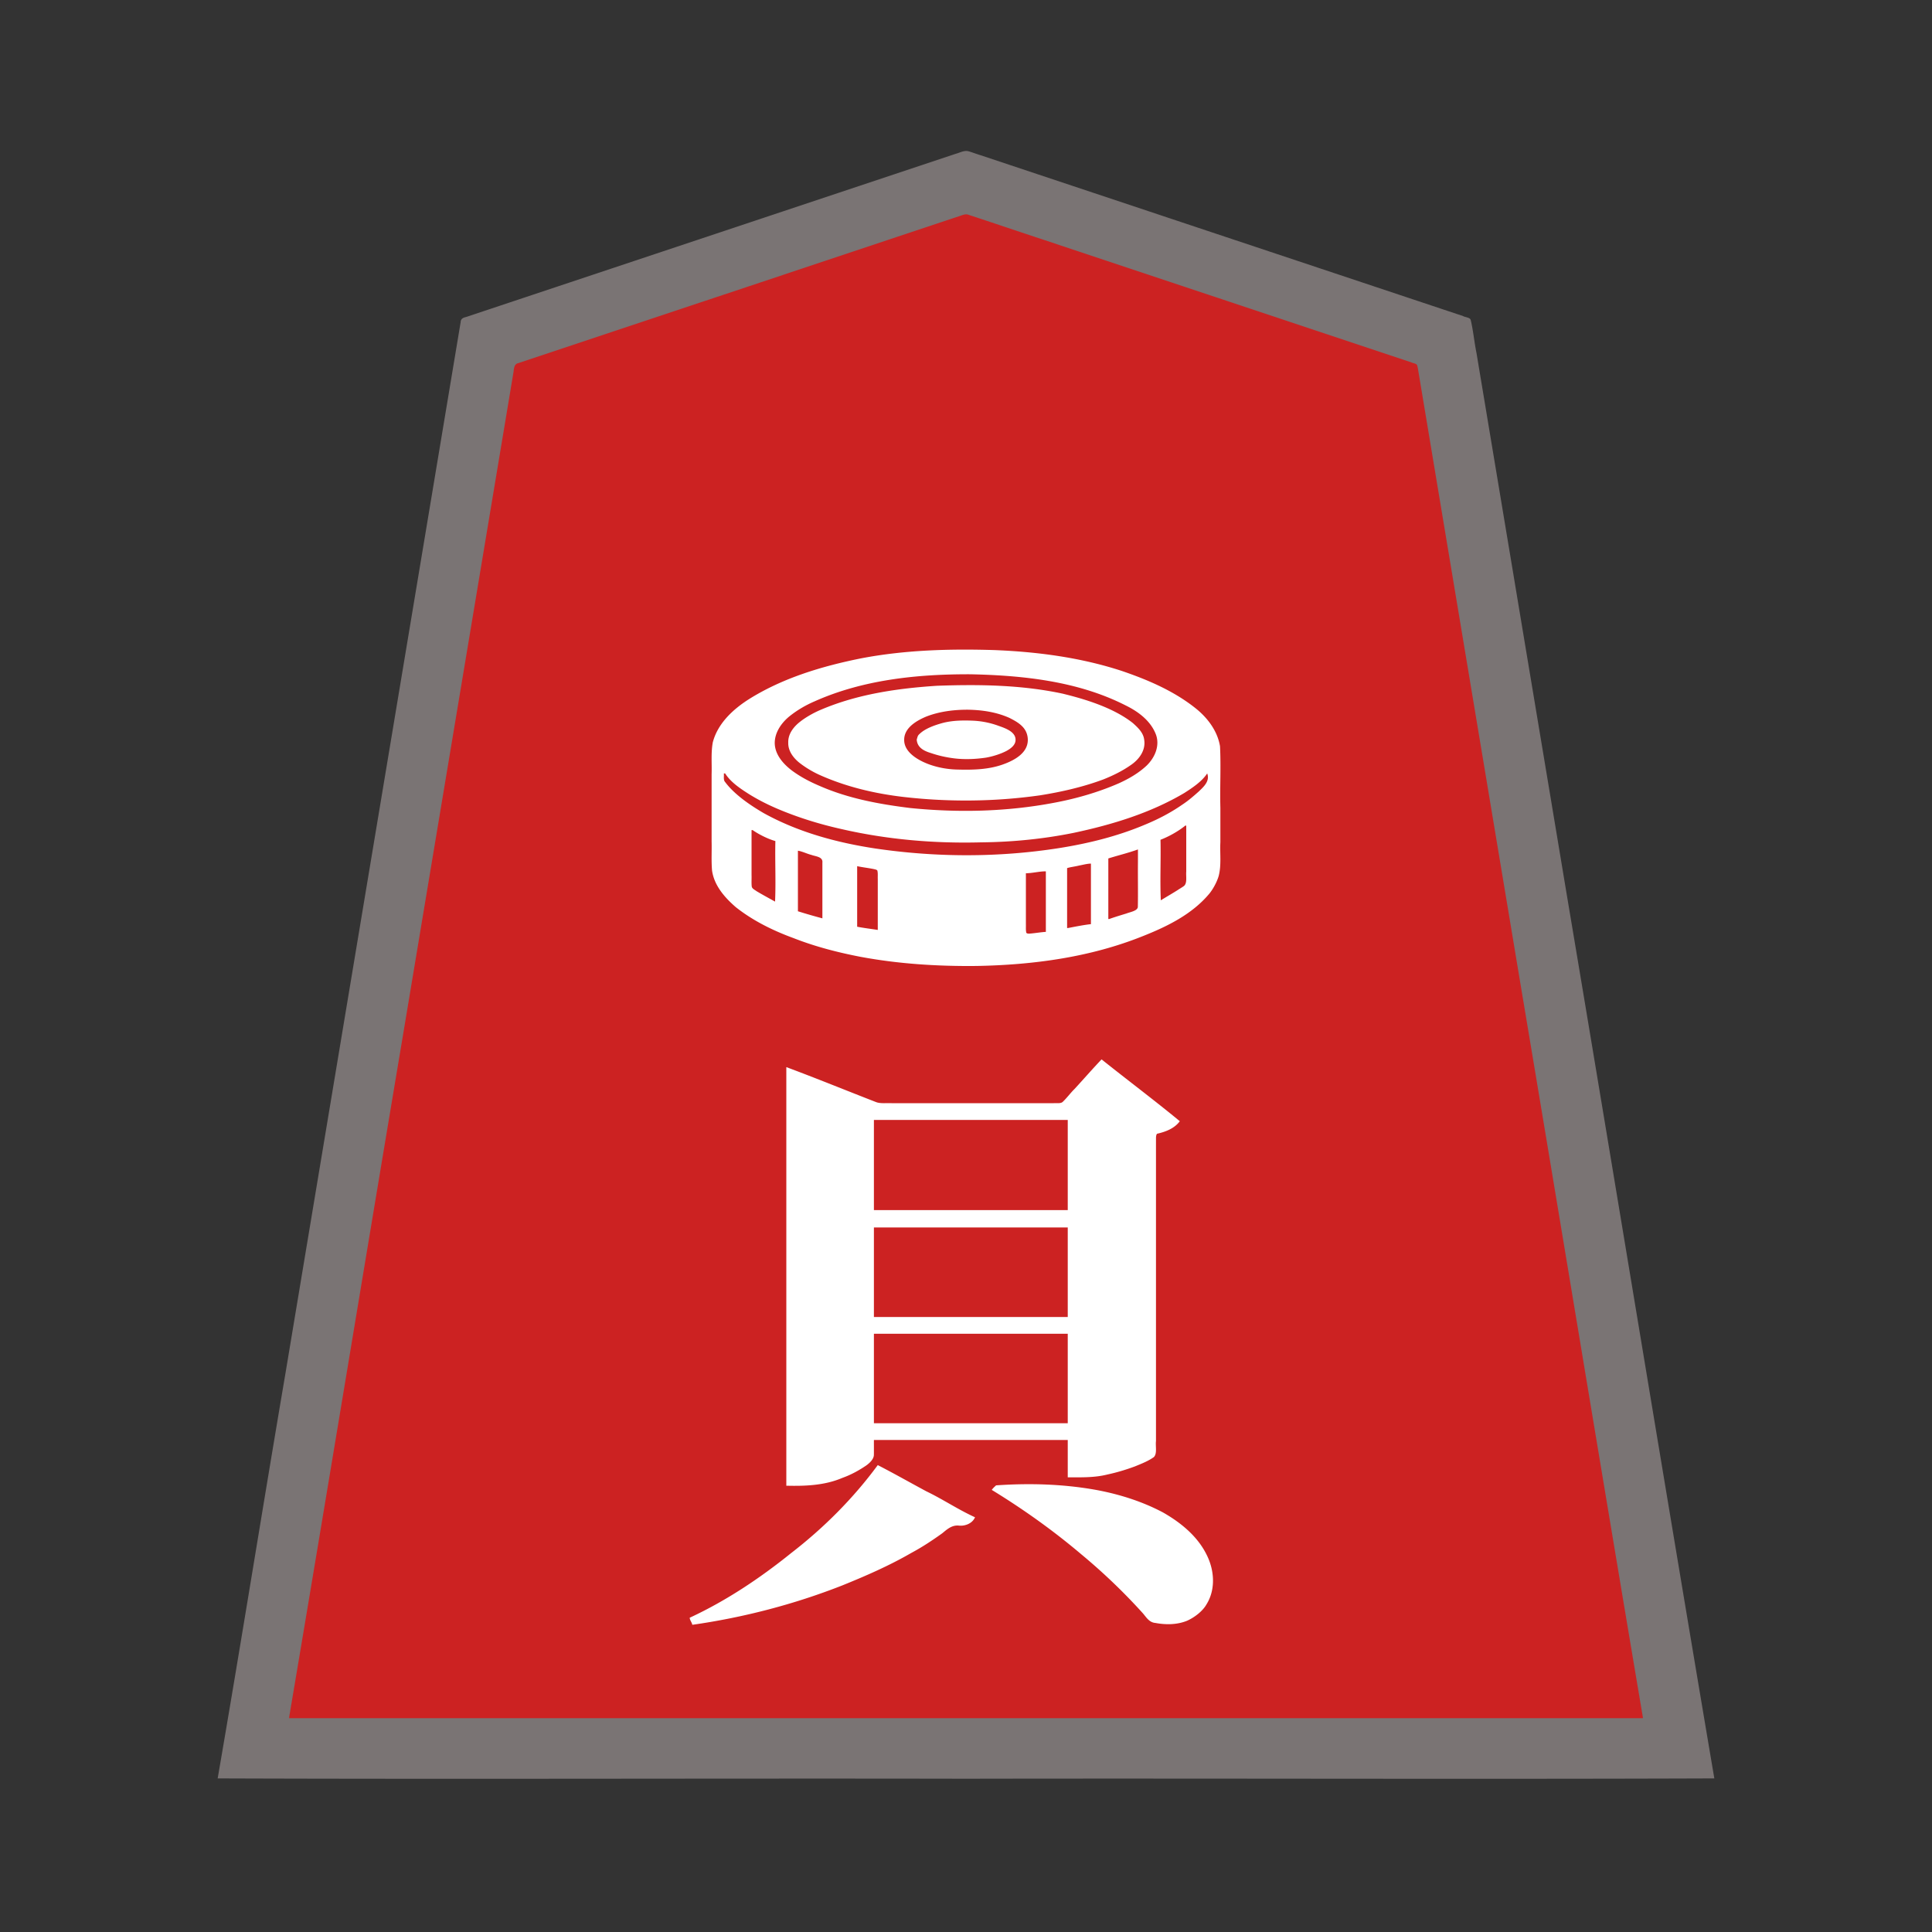 <svg xmlns="http://www.w3.org/2000/svg" width="3000" height="3000"><rect width="100%" height="100%" fill="#333333" stroke="none"/><path d="M448 2669h2104c-108.019-653.996-218.137-1307.761-326.618-1961.691-6.813-40.83-13.621-81.671-20.41-122.502-.9-5.185-1.732-10.375-2.627-15.558-.693-5.948-7.25-6.546-11.566-8.162a2264805 2264805 0 0 1-451.953-150.644c-56.522-18.824-113.032-37.715-169.56-56.514-12.477-4.17-24.972-8.31-37.44-12.486-6.015-1.98-11.998-4.026-18-6-5.943-1.873-12.256-5.247-18.565-3.023-92.812 30.91-185.585 61.892-278.396 92.78-138.737 46.826-278.12 92.047-416.698 139.266-3.665 1.962-2.298 9.57-3.876 12.727-22.4 134.514-44.811 269.006-67.243 403.502C635.746 1543.503 540.855 2106.166 448 2669m624-155.75c1.171 2.847 3.579 5.81 4 8.75 78.975-12.18 156.856-31.656 231.18-61.271 35.921-14.695 71.648-30.016 105.287-49.5 16.81-8.765 32.567-19.237 47.978-30.205 7.977-5.086 14.999-13.7 25.16-13.024 5.139-.07 10.566.466 15.399-1.702 4.371-1.94 7.694-5.497 10.996-8.798-48.832-28.116-99.826-53.125-148.5-81.5-37.08 52.296-83.82 97.067-134.016 136.626-48.465 39.068-100.968 74.15-157.484 100.374zm34-1258.304v51.654c.393 14.967-.648 30.01.766 44.925 3.684 23.121 19.834 41.493 36.868 56.178 26.712 21.071 57.527 36.265 89.377 47.906 33.162 12.978 67.71 22.04 102.614 28.816 59.399 11.184 119.961 15.175 180.33 14.502 87.283-1.61 175.616-13.442 257.12-46.094 38.146-15.039 76.99-34.087 103.806-66.198 6.2-7.674 11.585-18.101 14.263-26.71 4.69-16.852 1.973-34.736 2.856-51.965v-53.386c-.869-31.587 1.06-63.287-.573-94.82-4.055-24.498-20.238-45.28-39.435-60.165-33.337-26.186-72.926-43.01-112.696-56.649-63.147-20.92-129.609-29.468-195.79-32.422-69.718-2.351-139.899-.17-208.637 12.98-59.73 12.157-119.613 30.01-171.766 62.451-25.021 15.702-49.27 37.75-57.176 67.327-3.113 16.307-1.383 33.085-1.927 49.602zM1876 1200h-3c-2.285 7.202-11.132 12.25-16.083 17.25-49.855 37.97-111.583 55.1-171.071 70.782-97.689 22.506-199.63 23.7-298.822 12.466-48.198-6.232-96.06-16.175-142.16-31.699-22.286-7.458-44.168-16.366-64.867-27.506-19.157-10.926-40.352-22.634-52.997-41.293h-4c-.034 4.48-.151 8.983.555 13.413 15.839 22.56 44.027 40.29 65.452 52.567 53.922 28.696 113.67 44.432 173.805 53.17 94.227 13.734 190.785 13.062 284.852-1.588 45.61-7.503 90.91-18.675 133.486-36.992 20.092-8.37 39.335-18.644 57.158-31.124 9.155-6.132 17.625-13.252 25.587-20.84 3.901-3.922 7.599-8.083 10.916-12.509 3.307-4.755 1.792-10.758 1.189-16.097m-671 201v-96c-5.994-.96-13.264-5.349-19.904-7.964-6.307-2.508-12.75-8.443-19.096-9.036v71.8c.283 5.936-.441 13.051.475 18.445.56 3.437 6.487 5.383 8.673 7.349 4.865 2.772 9.634 5.655 14.556 8.303 4.892 2.251 10.183 6.627 15.296 7.103m-2.997-247.763c-.45 18.25 12.159 32.936 25.37 43.249 13.192 10.029 28.026 17.893 43.225 24.4 91.308 37.225 192.394 43.539 289.766 36.85 47.644-3.975 95.227-11.596 140.81-26.293 21.105-7.023 45.906-16.44 62.851-28.12 19.53-11.26 36.815-31.468 33.669-55.544-2.51-24.928-25.078-38.95-42.233-49.973-73.645-39.613-159.24-49.51-241.387-51.782-83.363-1.184-168.555 7.497-246.084 40.047-14.737 6.787-29.356 14.074-42.023 24.367-12.982 10.03-24.047 25.428-23.964 42.8M1222 2306c28.952.668 58.566-.835 85.624-12.367 13.05-4.708 25.306-11.397 36.694-19.238 5.31-3.766 11.487-9.817 11.635-16.095.134-7.762-.024-15.539.047-23.3h303v58c39.508 1.39 79.305-5.213 115.21-22.454 8.326-3.448 20.385-8.81 19.787-17.798.008-31.758-.002-63.526.003-95.279v-335.687c.016-18.59-.02-37.172.01-55.756.304-1.77-.08-4.63 1.347-6.176 10.61-4.206 27.443-6.168 34.643-19.85-40.5-29.437-79.068-63.314-119.5-93-13.938 14.243-28.792 32.315-41.482 45.475-6.569 6.216-11.575 13.978-18.366 19.947-3.168 2.547-9.06 1.093-13.467 1.578h-251.191c-7.748-.501-17.113.758-24.114-.771-46.854-17.388-92.783-37.612-139.88-54.229zm3.01-1152.568c-.016 13.35 9.678 24.334 19.557 31.727a157.7 157.7 0 0 0 32.748 18.772c40.711 17.654 84.42 27.798 128.406 32.765 70.404 8.05 141.94 7.193 212.03-3.294 33.34-5.484 66.507-13.417 98.072-25.531 14.712-6.402 29.64-13.114 42.153-23.348 11.62-8.691 23.427-25.18 15.796-41.825-9.153-18.692-32.17-30.516-48.233-38.464-70.198-33.971-150.117-38.865-226.658-39.234-76.973.03-155.839 8.879-227.16 39.746-20.304 10.037-46.04 24.247-46.711 48.686M1238 1416c13.355 3.32 26.342 8.906 40 11v-70.8c-.014-6.005.017-12.031-.009-18.034 1.305-8.669-12.011-9.785-17.687-11.91-7.204-1.882-15.38-6-22.304-6.256zm92 24c11.249 1.948 22.651 3.79 34 5v-84c-.444-3.687.873-9.05-1.693-11.493-10.638-2.143-21.553-3.98-32.307-5.507zm26 440h303v-142h-303zm0 166h303v-141h-303zm0 165h303v-141h-303zm47.005-1062.023c-.934 21.079 24.385 33.986 40.383 39.563 14.346 4.822 29.483 7.458 44.619 7.456 22.986.58 46.306.051 68.371-7.304 17.217-5.91 42.779-17.57 40.539-42.183-.475-16.11-12.97-24.745-25.723-31.43-20.092-9.94-42.766-13.124-64.864-13.98-22.216-.328-44.942 1.79-65.986 9.367-17.134 6.475-38.084 18.44-37.339 38.51m22.092.29c-.173 10.217 11.848 16.177 19.61 18.475 23.67 8.536 49.083 11.568 74.053 8.968 12.76-.739 25.275-3.624 36.969-8.797 10.111-4.07 23.865-12.695 19.048-24.03-4.935-9.914-19.322-13.314-28.472-16.945-33.089-11.734-76.2-8.44-105.042 5.095-6.89 3.71-16.37 9.27-16.166 17.234M1542 2313.375c46.178 27.31 89.65 59.462 131.203 93.434 31.64 26.79 63.332 53.935 91.03 84.924 5.616 5.536 10.928 11.373 15.813 17.559 2.35 2.755 4.592 5.664 7.347 8.008 14.079 3.988 32.216 4.789 45.317 1.504 23.717-5.763 43.387-26.143 48.274-49.98 7.113-38.17-15.868-74.378-43.983-97.592-28.458-23.411-63.094-37.595-98.11-47.83-61.798-17.669-126.984-20.19-190.717-15.97-2.795 1.03-4.172 3.963-6.174 5.943M1625 1448v-96c-10.77-.28-23.163 2.841-33 3v82.026c.065 4.065-.294 8.328.701 12.27 1.217 2.306 5.6 1.165 7.626 1.363 8.251-.668 16.415-2.184 24.673-2.659m31-6c13.18-.595 25.84-5.411 39-6v-96c-6.814-.158-13.43 1.605-20.05 2.912-5.884 1.541-14.222 2.497-18.95 4.088zm64-14c6.94-.217 13.24-3.797 19.866-5.395 5.017-1.371 9.958-3.005 14.868-4.676 3.6-1.308 8.038-2.44 11.082-4.242 2.665-1.299 1.835-6.177 2.184-8.449V1318c-16.078 3.86-31.92 10.142-48 14zm81-29h1.5c7.844-3.702 16.27-9.696 23.268-13.472 4.926-3.918 12.564-6.605 16.021-11.425 2.414-5.333.412-11.008 1.211-16.707V1281c-6.796.619-13.01 8.777-20.361 11.65-7.09 3.548-13.867 8.365-21.639 10.35z" style="fill:#c22;fill-rule:evenodd;stroke:none"/><path d="M338 2761.5c387.06 1.426 774.925-.26 1162.15.5 387.224-.76 774.71.926 1161.85-.5-77.265-456.459-152.125-914.01-228.874-1370.691-28.417-170.851-56.988-341.657-85.4-512.497-12.491-74.824-24.942-149.684-37.431-224.508-5.828-35.176-11.741-70.32-17.569-105.492-3.54-17.097-4.968-34.714-9.072-51.664-1.3-3.941-8.915-3.966-11.797-5.85-133.175-44.44-266.372-88.79-399.558-133.193-116.482-38.867-233.005-77.647-349.48-116.505-6.56-1.974-12.94-4.527-19.527-6.382-6.558-1.31-12.878 2.396-19.017 4.029-100.339 33.452-200.674 66.889-301.01 100.324-87.802 29.33-175.659 58.504-263.446 87.829-38.52 12.817-77.015 25.657-115.52 38.495-18.005 5.974-35.995 12.026-54 18-8.822 2.95-17.652 5.903-26.471 8.83-4.346 1.012-8.371 2.451-8.57 8.208-90.761 544.76-181.624 1089.514-272.367 1634.27-35.423 208.458-69 418.87-104.891 626.797m111-95v1.5h2102v-1.5c-63.81-378.768-126.215-757.87-189.705-1136.696-47.349-283.998-94.654-568.016-142-852-4.398-26.67-8.911-53.338-13.325-80.003-1.118-6.656-2.232-13.342-3.35-19.985-.571-3.586-1.119-7.183-2.096-10.662-1.288-2.958-6.82-3.128-9.193-4.54-101.51-33.828-203.017-67.663-304.512-101.514a746151 746151 0 0 1-266.522-88.84c-39.072-12.89-78.06-26.135-117.144-38.98-4.713-1.335-9.273 1.032-13.839 2.453-144.507 48.104-288.95 96.378-433.449 144.467-54.18 18.08-108.385 36.116-162.566 54.195-23.808 7.923-47.625 15.882-71.434 23.805-5.676 1.96-11.407 3.738-17.06 5.726-6.564 1.113-6.72 8.744-7.34 13.268C740.08 921.349 682.77 1265.54 625.383 1609.692 566.339 1961.663 508.308 2314.864 449 2666.5" style="fill:#7a7474;fill-rule:evenodd;stroke:none"/><path d="M1075 2523c79.778-11.407 158.188-31.783 233.18-61.271 36.547-14.8 72.712-30.592 106.894-50.347 16.795-8.962 32.643-19.449 48.082-30.534 7.137-5.798 14.934-13.302 26.395-11.848 9.443.802 20.57-3.586 24.449-13-25.886-11.713-49.797-27.903-75.449-40.221-25.164-13.53-50.2-27.753-75.551-40.779-37.97 51.6-83.771 97.438-134.516 136.626-48.448 39.061-100.995 74.163-157.484 100.374.138 4.023 3.353 7.113 4 11m30-1268.253v51.853c.396 15.075-.623 30.224.683 45.254 3.363 23.43 19.823 42.014 36.951 56.849 26.84 21.202 57.854 36.38 89.844 48.097 33.333 13.077 68.117 22.032 103.199 28.848 59.527 11.128 120.206 14.93 180.685 14.293 87.506-1.587 176.006-13.358 257.713-46.108 38.276-15.118 77.31-34.235 104.122-66.587 6.144-7.748 11.56-18.177 14.12-26.863 4.519-17.094 1.742-35.182 2.683-52.622v-53.387c-.863-31.837 1.053-63.801-.569-95.596-4.044-24.512-20.244-45.3-39.439-60.189-33.474-26.25-73.188-43.16-113.133-56.791-63.628-20.821-130.557-29.635-197.221-32.347-69.374-2.137-139.247-.274-207.652 12.847-60.122 12.096-120.38 30.08-172.884 62.651-25.168 15.775-49.577 38.014-57.29 67.842-2.976 16.366-1.252 33.125-1.812 49.686zM1874.5 1201c-8.311 12.826-23.953 22.945-35.472 30.335-52.642 31.187-112.17 49.251-171.717 61.9-47.262 9.577-95.699 14.316-143.925 14.765-72.909 1.94-146.45-4.36-217.599-20.824-33.443-7.484-66.405-17.697-97.964-31.042-15.284-6.506-30.162-13.964-44.287-22.726-13.658-8.677-28.71-18.525-37.536-32.408h-2c.389 4.02-.69 8.503.96 11.95 14.889 20.752 40.71 37.79 60.516 49.436 53.256 29.575 112.779 45.802 172.667 55.002 94.494 14.03 191.336 14.392 285.79-.37 45.806-7.231 91.248-18.412 134.052-36.508 20.168-8.31 39.625-18.4 57.551-30.847 9.257-6.029 17.63-13.267 25.845-20.591 7.184-6.933 17.805-16.05 13.119-28.072m-671 199c1.426-31.207-.26-62.73.5-94-11.019-3.04-25.056-9.935-35.303-17H1167v69.58c.246 5.725-.343 12.487.29 17.715.236 3.626 5.304 5.783 7.3 7.396 9.474 5.725 19.266 10.92 28.91 16.309m-.486-246.569c.067 17.898 12.708 32.167 25.758 42.369 13.355 10.057 28.324 17.945 43.685 24.449 44.614 19.636 92.905 28.496 140.944 34.431 74.063 7.465 149.393 5.834 222.638-8.013 34.729-6.447 68.903-16.245 101.292-30.364 15.66-7.125 30.698-15.77 43.306-27.629 12.482-12.19 20.574-30.277 14.422-47.755-7.956-21.37-27.301-35.865-47.137-45.539-74.225-37.728-159.45-46.685-241.351-48.38-81.98-.215-166.34 8.32-242.016 42.192-14.16 6.139-27.595 14.048-39.557 23.81-11.802 9.879-21.826 24.288-21.984 40.43M1221 2307c29.406.718 59.537-.372 87.046-12.157 13.097-4.669 25.397-11.339 36.847-19.141 5.463-3.809 11.874-9.989 12.06-16.402.134-7.762-.024-15.539.047-23.3h301v58c20.517-.002 41.398.67 61.494-4.38 14.641-3.131 28.937-7.429 42.947-12.645 10.013-4.117 20.316-8.059 29.194-14.376 5.509-5.351 2.343-16.833 3.365-25.004v-415.413c.036-18.59-.044-37.171.024-55.756.074-2.013.455-4.845 1.715-5.962 13.156-2.968 26.917-8.131 35.261-19.464-39.747-32.769-81.222-63.83-121.5-96-14.314 15.026-27.91 30.735-41.994 45.972-6.504 6.407-11.843 13.93-18.494 20.187-3.245 2.688-9.2 1.546-13.827 1.841h-251.788c-7.741-.388-17.331.956-24.107-1.705-46.425-18.03-92.663-36.934-139.29-54.295zm3.002-1153.77c-.413 13.873 9.31 25.366 19.565 32.93a157.7 157.7 0 0 0 32.748 18.77c40.329 17.55 83.607 27.578 127.184 32.627 70.266 8.045 141.653 7.34 211.67-2.609 33.208-5.315 66.381-12.862 97.937-24.598 14.756-5.885 29.169-12.878 42.212-21.955 13.304-8.764 24.209-23.31 21.32-40.093-1.378-10.894-9.959-18.678-17.566-25.564-30.555-24.124-75.23-37.413-109.163-45.669-63.968-13.669-129.938-14.518-195.003-12.191-61.344 3.998-123.61 12.988-180.59 37.354-11.148 4.703-23.647 11.842-32.313 18.763-9.755 7.668-18.518 18.813-18.001 32.236M1239 1415c12.557 3.953 25.287 7.609 38 11v-69c-.005-5.822.006-11.629-.003-17.44 1.062-9.304-10.3-9.568-16.756-11.98-6.959-1.743-14.7-5.637-21.241-6.58zm92 24c10.563 2.078 21.366 3.32 32 5v-79.2c-.177-3.793.318-8.322-.423-11.753.273-2.795-4.472-3.134-6.313-3.669-8.387-1.654-16.926-2.634-25.264-4.378zm26 440h301v-140h-301zm0 166h301v-139h-301zm0 165h301v-139h-301zm47.02-1061.117c-.227 20.425 24.254 32.928 39.883 38.465 14.278 5.003 29.411 7.49 44.508 7.645 23.071.563 46.583-.052 68.626-7.867 16.856-5.983 41.973-18.173 38.652-42.445-2.191-15.828-15.168-23.272-27.952-29.799-20.304-9.181-42.641-12.463-64.74-12.847-21.69-.075-43.824 2.651-64.172 10.435-15.783 6.536-35.02 17.786-34.804 36.413m19.467-.462c.844 12.794 11.68 17.783 22.208 20.975 11.964 4.1 24.353 6.801 36.889 8.298 15.99 1.844 32.149 1.112 48.064-1.173 10.748-1.823 23.09-5.761 31.99-10.373 6.535-3.568 15.363-9.558 14.211-18.936-1.16-12.68-20.273-17.823-28.546-20.956a132.3 132.3 0 0 0-38.253-7.21c-15.046-.585-30.162-.356-44.867 3.212-12.872 3.397-28.828 8.849-37.621 17.738-2.857 2.324-3.001 5.36-4.075 8.425M1540 2313.5c48.695 29.764 95.386 63.037 138.978 99.975 34.02 28.188 66.049 58.838 95.652 91.615 5.119 5.834 9.684 14.293 19.534 15.027 16.137 3.016 33.64 2.865 49.02-3.39 11.624-5.175 24.274-14.897 30.132-25.27 13.19-20.995 12.692-47.51 3.676-69.85-13.285-32.82-41.56-56.409-71.61-73.378-32.032-16.871-66.922-27.876-102.433-34.528-51.411-9.347-104.15-10.879-156.186-7.253-2.361 2.047-4.905 4.474-6.763 7.052m84-866.5v-94c-10.411-.023-20.62 2.853-31 3v79.229c.166 3.76-.305 8.303.418 11.7-.338 3.251 4.254 2.846 6.21 2.709 8.157-.662 16.214-2.14 24.372-2.638m33-6h1.5c11.386-2.165 24.928-4.895 35.5-6v-94c-6.158.075-12.095 1.88-18.107 2.925-5.863 1.547-14.184 2.474-18.893 4.075zm64-14h1.5c8.8-3.154 17.739-5.808 26.66-8.554 5.755-2.296 17.023-3.928 17.683-10.084.447-23.244-.08-46.494.157-69.745V1319c-14.983 5.473-30.836 9.203-46 14zm81.5-29c8.574-5.335 17.404-10.333 25.945-15.746 2.93-2 6.951-4.228 10.053-6.534 5.333-4.602 2.837-14.927 3.502-22.32V1282h-1.5c-11.03 9.076-26.344 17.395-38.5 22 .76 31.28-.926 62.801.5 94" style="fill:#fff;fill-rule:evenodd;stroke:none"/></svg>